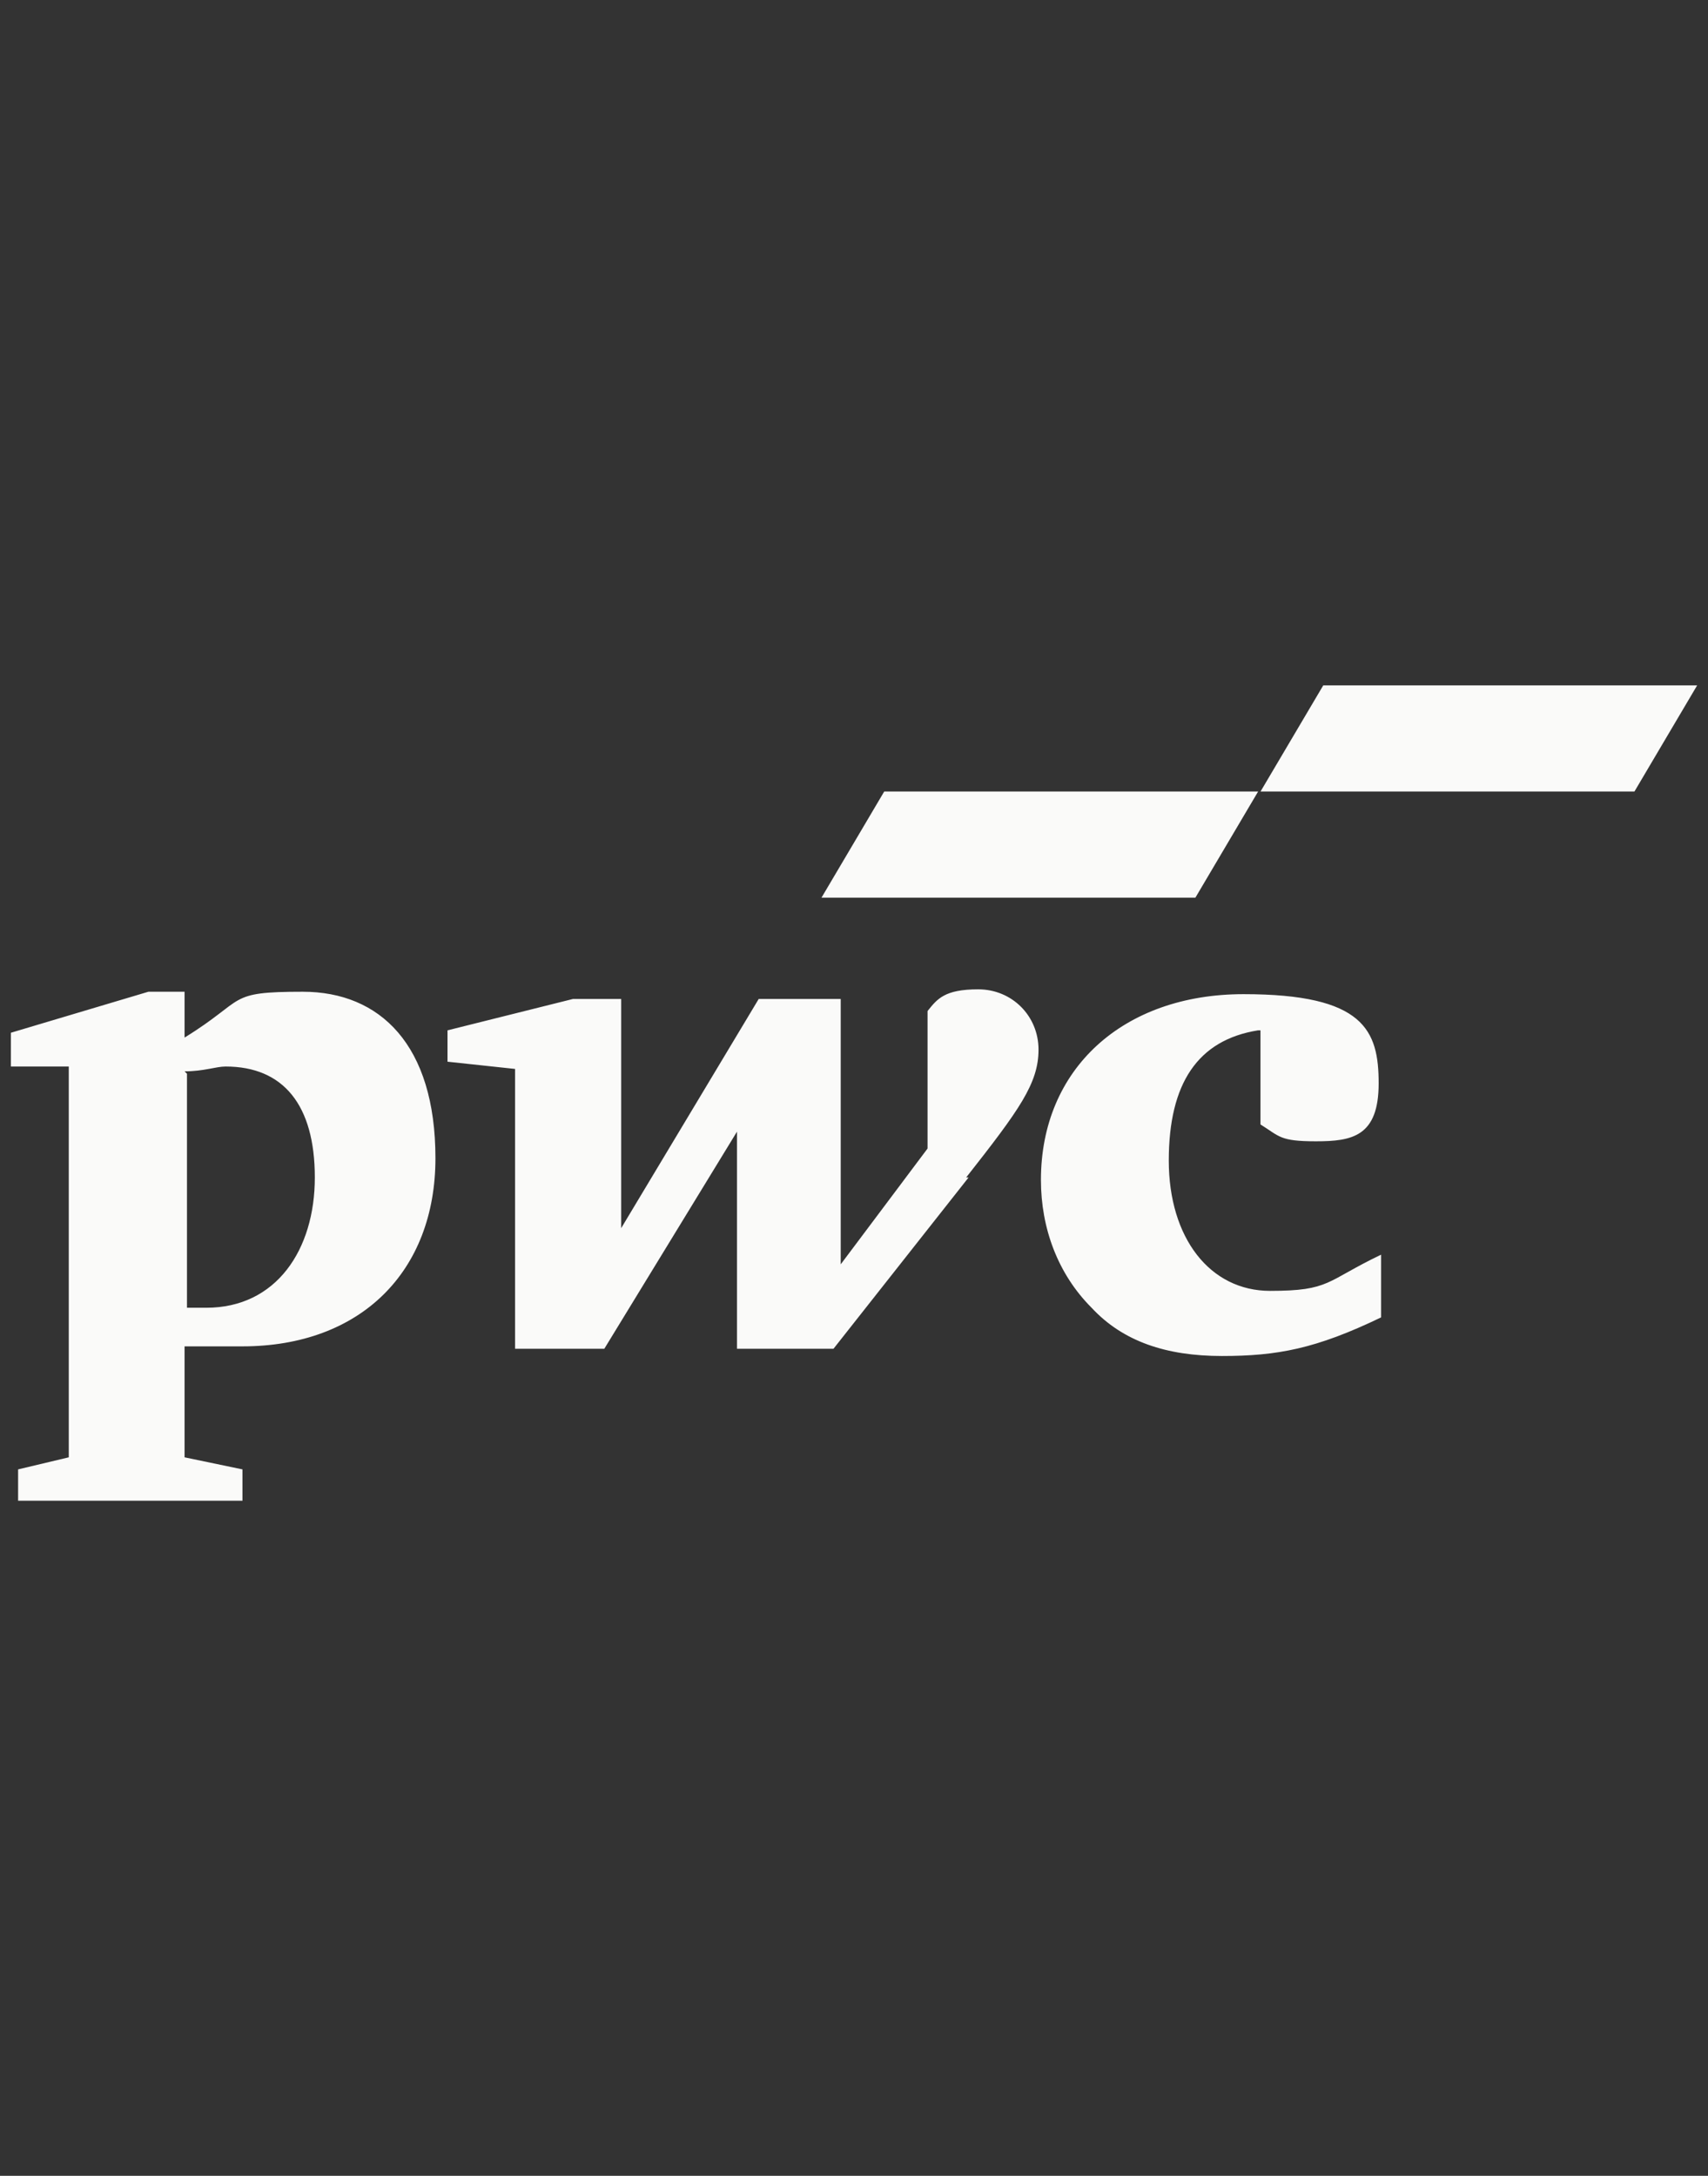 <svg xmlns="http://www.w3.org/2000/svg" fill="none" viewBox="0 0 157 200" height="200" width="157">
<rect x="0" y="0" width="157" height="200" fill="#333333" stroke="none"/>
<path fill="#FAFAF9" d="M115.64 94.709C110.096 95.596 107.435 99.587 107.435 106.683C107.435 113.778 111.205 118.657 116.748 118.657C122.292 118.657 121.849 117.77 126.949 115.331V121.096C120.962 123.979 117.414 124.644 112.314 124.644C107.214 124.644 103.222 123.313 100.34 120.209C97.235 117.105 95.683 112.892 95.683 108.457C95.683 98.257 103.222 91.383 114.309 91.383C125.396 91.383 126.727 94.709 126.727 99.587C126.727 104.465 124.288 104.909 120.962 104.909C117.635 104.909 117.635 104.465 115.862 103.357V94.709H115.64ZM88.809 108.235C93.688 102.026 95.461 99.587 95.461 96.483C95.461 93.378 93.022 90.939 89.918 90.939C86.814 90.939 86.148 91.826 85.261 92.935V105.574L77.279 116.218V91.826H69.74L57.1 112.892V91.826H52.666L41.135 94.709V97.591L47.344 98.257V123.979H55.548L67.744 104.022V123.979H76.614L89.031 108.235H88.809ZM16.965 98.478C18.739 98.478 19.848 98.035 20.735 98.035C26.057 98.035 28.939 101.583 28.939 108.235C28.939 114.887 25.391 120.209 18.961 120.209C12.53 120.209 18.074 120.209 17.187 120.209V98.7L16.965 98.478ZM16.965 123.757C18.961 123.757 21.178 123.757 22.287 123.757C33.152 123.757 40.026 116.883 40.026 106.461C40.026 96.039 34.926 91.161 27.831 91.161C20.735 91.161 22.731 91.826 16.965 95.374V91.161H13.639L1 94.93V98.035H6.322V133.957L1.665 135.066V137.948H22.287V135.066L16.965 133.957V123.535V123.757Z"></path>
<path fill="#FAFAF9" d="M109.881 82.513H75.512L81.277 72.757H115.647L109.881 82.513ZM156.003 63H121.634L115.868 72.757H150.238L156.003 63Z"></path>
</svg>
